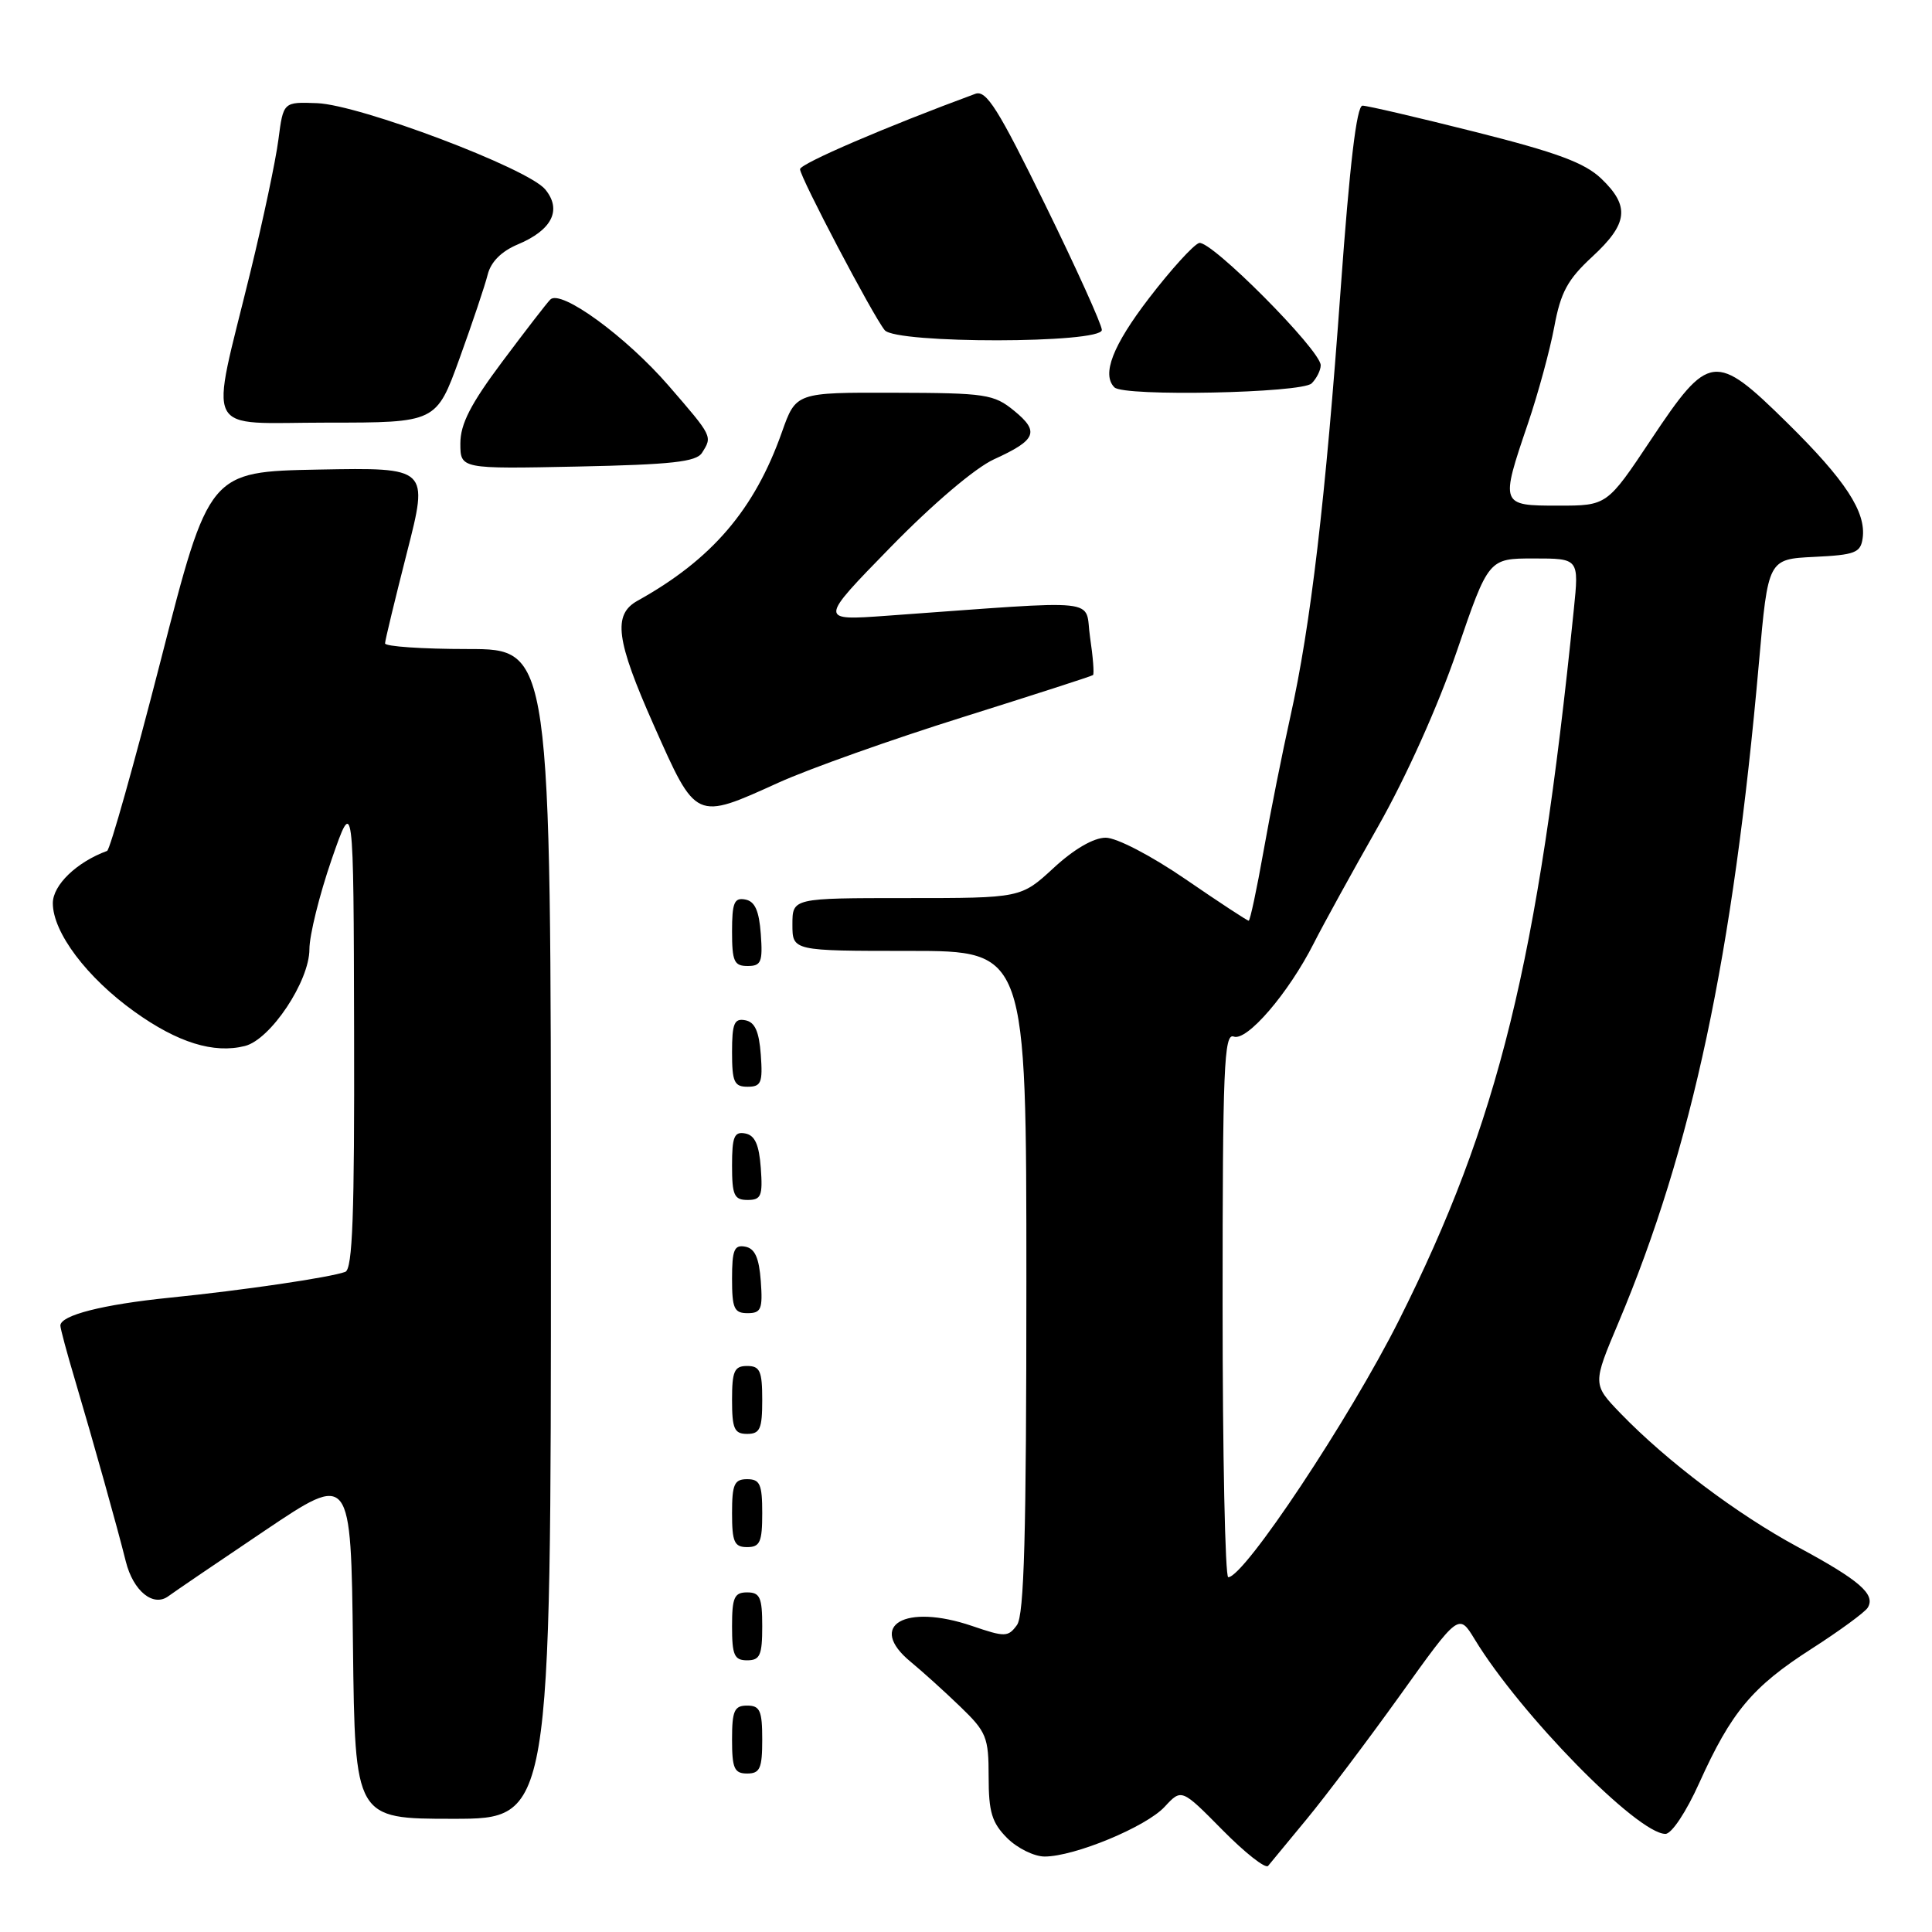 <?xml version="1.0" encoding="UTF-8" standalone="no"?>
<!DOCTYPE svg PUBLIC "-//W3C//DTD SVG 1.1//EN" "http://www.w3.org/Graphics/SVG/1.1/DTD/svg11.dtd" >
<svg xmlns="http://www.w3.org/2000/svg" xmlns:xlink="http://www.w3.org/1999/xlink" version="1.1" viewBox="0 0 256 256">
 <g >
 <path fill="currentColor"
d=" M 173.18 241.00 C 175.68 237.97 181.23 230.61 185.52 224.63 C 193.30 213.76 193.30 213.76 195.40 217.21 C 201.44 227.15 216.98 243.00 220.68 243.00 C 221.50 243.00 223.44 240.08 225.16 236.25 C 229.40 226.85 232.19 223.51 240.00 218.50 C 243.74 216.10 247.10 213.64 247.48 213.03 C 248.57 211.27 246.40 209.39 238.23 204.99 C 230.17 200.64 220.91 193.66 214.75 187.30 C 211.01 183.42 211.01 183.42 214.47 175.22 C 224.22 152.08 229.64 126.64 233.07 87.79 C 234.28 74.09 234.28 74.09 240.39 73.79 C 245.80 73.53 246.54 73.25 246.81 71.32 C 247.30 67.85 244.53 63.62 236.79 56.00 C 227.26 46.62 226.45 46.72 218.77 58.25 C 212.94 67.00 212.94 67.00 206.47 67.00 C 198.80 67.00 198.78 66.94 202.46 56.12 C 203.81 52.14 205.38 46.37 205.95 43.30 C 206.80 38.72 207.71 37.04 210.99 34.01 C 215.73 29.63 216.00 27.33 212.18 23.67 C 209.98 21.57 206.32 20.21 195.52 17.49 C 187.90 15.57 181.16 14.00 180.54 14.00 C 179.76 14.00 178.84 21.81 177.65 38.25 C 175.64 66.17 173.67 82.93 170.97 95.00 C 169.93 99.67 168.33 107.66 167.43 112.75 C 166.53 117.84 165.64 122.00 165.46 122.00 C 165.27 122.00 161.50 119.53 157.09 116.50 C 152.52 113.37 147.96 111.00 146.51 111.00 C 144.92 111.00 142.31 112.51 139.62 115.00 C 135.28 119.00 135.28 119.00 120.14 119.00 C 105.00 119.00 105.00 119.00 105.00 122.50 C 105.00 126.00 105.00 126.00 120.50 126.00 C 136.00 126.00 136.00 126.00 136.00 169.81 C 136.00 203.34 135.71 214.02 134.75 215.33 C 133.58 216.93 133.17 216.94 128.81 215.45 C 119.91 212.42 114.82 215.39 120.67 220.20 C 122.21 221.47 125.16 224.13 127.23 226.13 C 130.72 229.49 131.00 230.19 131.00 235.43 C 131.00 240.11 131.43 241.52 133.45 243.55 C 134.80 244.90 137.04 246.00 138.42 246.00 C 142.37 246.00 151.86 242.07 154.32 239.41 C 156.56 236.99 156.56 236.99 161.99 242.49 C 164.97 245.51 167.69 247.65 168.03 247.24 C 168.37 246.83 170.69 244.03 173.18 241.00 Z  M 73.00 163.50 C 73.00 86.00 73.00 86.00 62.00 86.00 C 55.95 86.00 51.01 85.66 51.02 85.25 C 51.03 84.84 52.34 79.43 53.92 73.22 C 56.80 61.95 56.80 61.95 42.25 62.22 C 27.70 62.50 27.70 62.50 21.30 87.50 C 17.77 101.25 14.57 112.61 14.19 112.75 C 10.16 114.23 7.00 117.27 7.00 119.68 C 7.00 123.55 11.51 129.54 17.83 134.06 C 23.54 138.15 28.32 139.64 32.45 138.60 C 35.85 137.75 41.00 130.02 41.00 125.77 C 41.00 123.92 42.32 118.60 43.92 113.95 C 46.85 105.50 46.85 105.50 46.92 136.78 C 46.98 160.95 46.72 168.17 45.75 168.53 C 43.74 169.27 32.22 170.97 22.50 171.95 C 13.62 172.85 8.00 174.28 8.00 175.65 C 8.00 176.04 8.88 179.32 9.96 182.93 C 12.38 191.09 15.55 202.40 16.67 206.90 C 17.65 210.83 20.32 213.00 22.33 211.49 C 23.06 210.95 28.80 207.04 35.08 202.82 C 46.50 195.14 46.50 195.14 46.77 218.07 C 47.04 241.00 47.04 241.00 60.02 241.00 C 73.00 241.00 73.00 241.00 73.00 163.50 Z  M 101.00 230.50 C 101.00 226.67 100.70 226.00 99.00 226.00 C 97.30 226.00 97.00 226.67 97.00 230.50 C 97.00 234.33 97.30 235.00 99.00 235.00 C 100.70 235.00 101.00 234.33 101.00 230.50 Z  M 101.00 215.50 C 101.00 211.67 100.70 211.00 99.00 211.00 C 97.30 211.00 97.00 211.67 97.00 215.50 C 97.00 219.33 97.30 220.00 99.00 220.00 C 100.70 220.00 101.00 219.33 101.00 215.50 Z  M 101.00 200.50 C 101.00 196.67 100.70 196.00 99.00 196.00 C 97.30 196.00 97.00 196.67 97.00 200.50 C 97.00 204.33 97.30 205.00 99.00 205.00 C 100.70 205.00 101.00 204.33 101.00 200.50 Z  M 101.00 185.50 C 101.00 181.67 100.70 181.00 99.00 181.00 C 97.30 181.00 97.00 181.67 97.00 185.50 C 97.00 189.33 97.30 190.00 99.00 190.00 C 100.70 190.00 101.00 189.33 101.00 185.50 Z  M 100.81 169.76 C 100.58 166.66 100.03 165.43 98.75 165.19 C 97.29 164.91 97.00 165.61 97.00 169.43 C 97.00 173.38 97.28 174.00 99.06 174.00 C 100.86 174.00 101.08 173.47 100.81 169.76 Z  M 100.81 154.76 C 100.58 151.66 100.03 150.43 98.75 150.19 C 97.29 149.91 97.00 150.61 97.00 154.43 C 97.00 158.38 97.28 159.00 99.06 159.00 C 100.86 159.00 101.08 158.47 100.81 154.76 Z  M 100.81 139.76 C 100.58 136.66 100.03 135.43 98.75 135.19 C 97.29 134.91 97.00 135.61 97.00 139.43 C 97.00 143.38 97.28 144.00 99.06 144.00 C 100.86 144.00 101.08 143.47 100.81 139.76 Z  M 100.81 123.76 C 100.58 120.66 100.03 119.43 98.75 119.19 C 97.29 118.91 97.00 119.61 97.00 123.43 C 97.00 127.38 97.28 128.00 99.06 128.00 C 100.86 128.00 101.08 127.47 100.81 123.76 Z  M 103.19 103.69 C 107.21 101.87 118.15 97.98 127.50 95.05 C 136.85 92.11 144.65 89.60 144.83 89.45 C 145.00 89.30 144.83 87.05 144.44 84.45 C 143.65 79.16 146.80 79.49 117.50 81.59 C 108.50 82.24 108.50 82.24 118.00 72.51 C 123.61 66.76 129.23 61.99 131.71 60.86 C 137.33 58.30 137.78 57.21 134.38 54.43 C 131.69 52.23 130.64 52.07 118.48 52.04 C 105.47 52.00 105.47 52.00 103.61 57.25 C 99.98 67.53 94.33 74.13 84.48 79.60 C 81.17 81.44 81.61 84.79 86.65 96.14 C 92.28 108.80 92.10 108.72 103.19 103.69 Z  M 93.02 60.00 C 94.41 57.80 94.45 57.87 88.60 51.11 C 82.95 44.59 74.31 38.29 72.92 39.69 C 72.47 40.13 69.61 43.84 66.55 47.93 C 62.36 53.53 61.00 56.19 61.00 58.75 C 61.00 62.14 61.00 62.14 76.54 61.82 C 89.01 61.56 92.26 61.20 93.02 60.00 Z  M 60.89 47.50 C 62.58 42.83 64.26 37.83 64.62 36.39 C 65.04 34.70 66.44 33.30 68.60 32.39 C 73.15 30.49 74.49 27.81 72.24 25.09 C 69.92 22.29 47.70 13.90 42.02 13.67 C 37.54 13.50 37.54 13.50 36.89 18.50 C 36.54 21.25 34.87 29.12 33.19 36.00 C 27.78 58.17 26.67 56.00 43.36 56.00 C 57.81 56.00 57.81 56.00 60.89 47.50 Z  M 173.80 50.80 C 174.46 50.14 175.00 49.06 175.00 48.40 C 175.00 46.40 160.38 31.71 158.88 32.20 C 158.12 32.46 155.14 35.74 152.25 39.51 C 147.44 45.78 145.95 49.62 147.67 51.33 C 148.90 52.57 172.51 52.09 173.80 50.80 Z  M 146.00 43.72 C 146.00 43.02 142.62 35.55 138.49 27.12 C 132.28 14.44 130.69 11.90 129.24 12.43 C 117.51 16.75 106.01 21.69 106.01 22.42 C 106.00 23.45 115.66 41.83 117.23 43.75 C 118.70 45.56 146.00 45.53 146.00 43.72 Z  M 162.00 172.89 C 162.00 141.55 162.19 136.86 163.47 137.35 C 165.22 138.02 170.73 131.61 174.08 125.00 C 175.33 122.53 179.17 115.55 182.61 109.50 C 186.33 102.94 190.55 93.55 193.05 86.25 C 197.24 74.00 197.24 74.00 203.23 74.00 C 209.23 74.00 209.23 74.00 208.54 80.75 C 203.78 127.48 198.57 148.64 185.37 174.94 C 178.84 187.94 164.88 208.97 162.75 208.99 C 162.34 209.00 162.00 192.75 162.00 172.89 Z "/>
</g>
</svg>